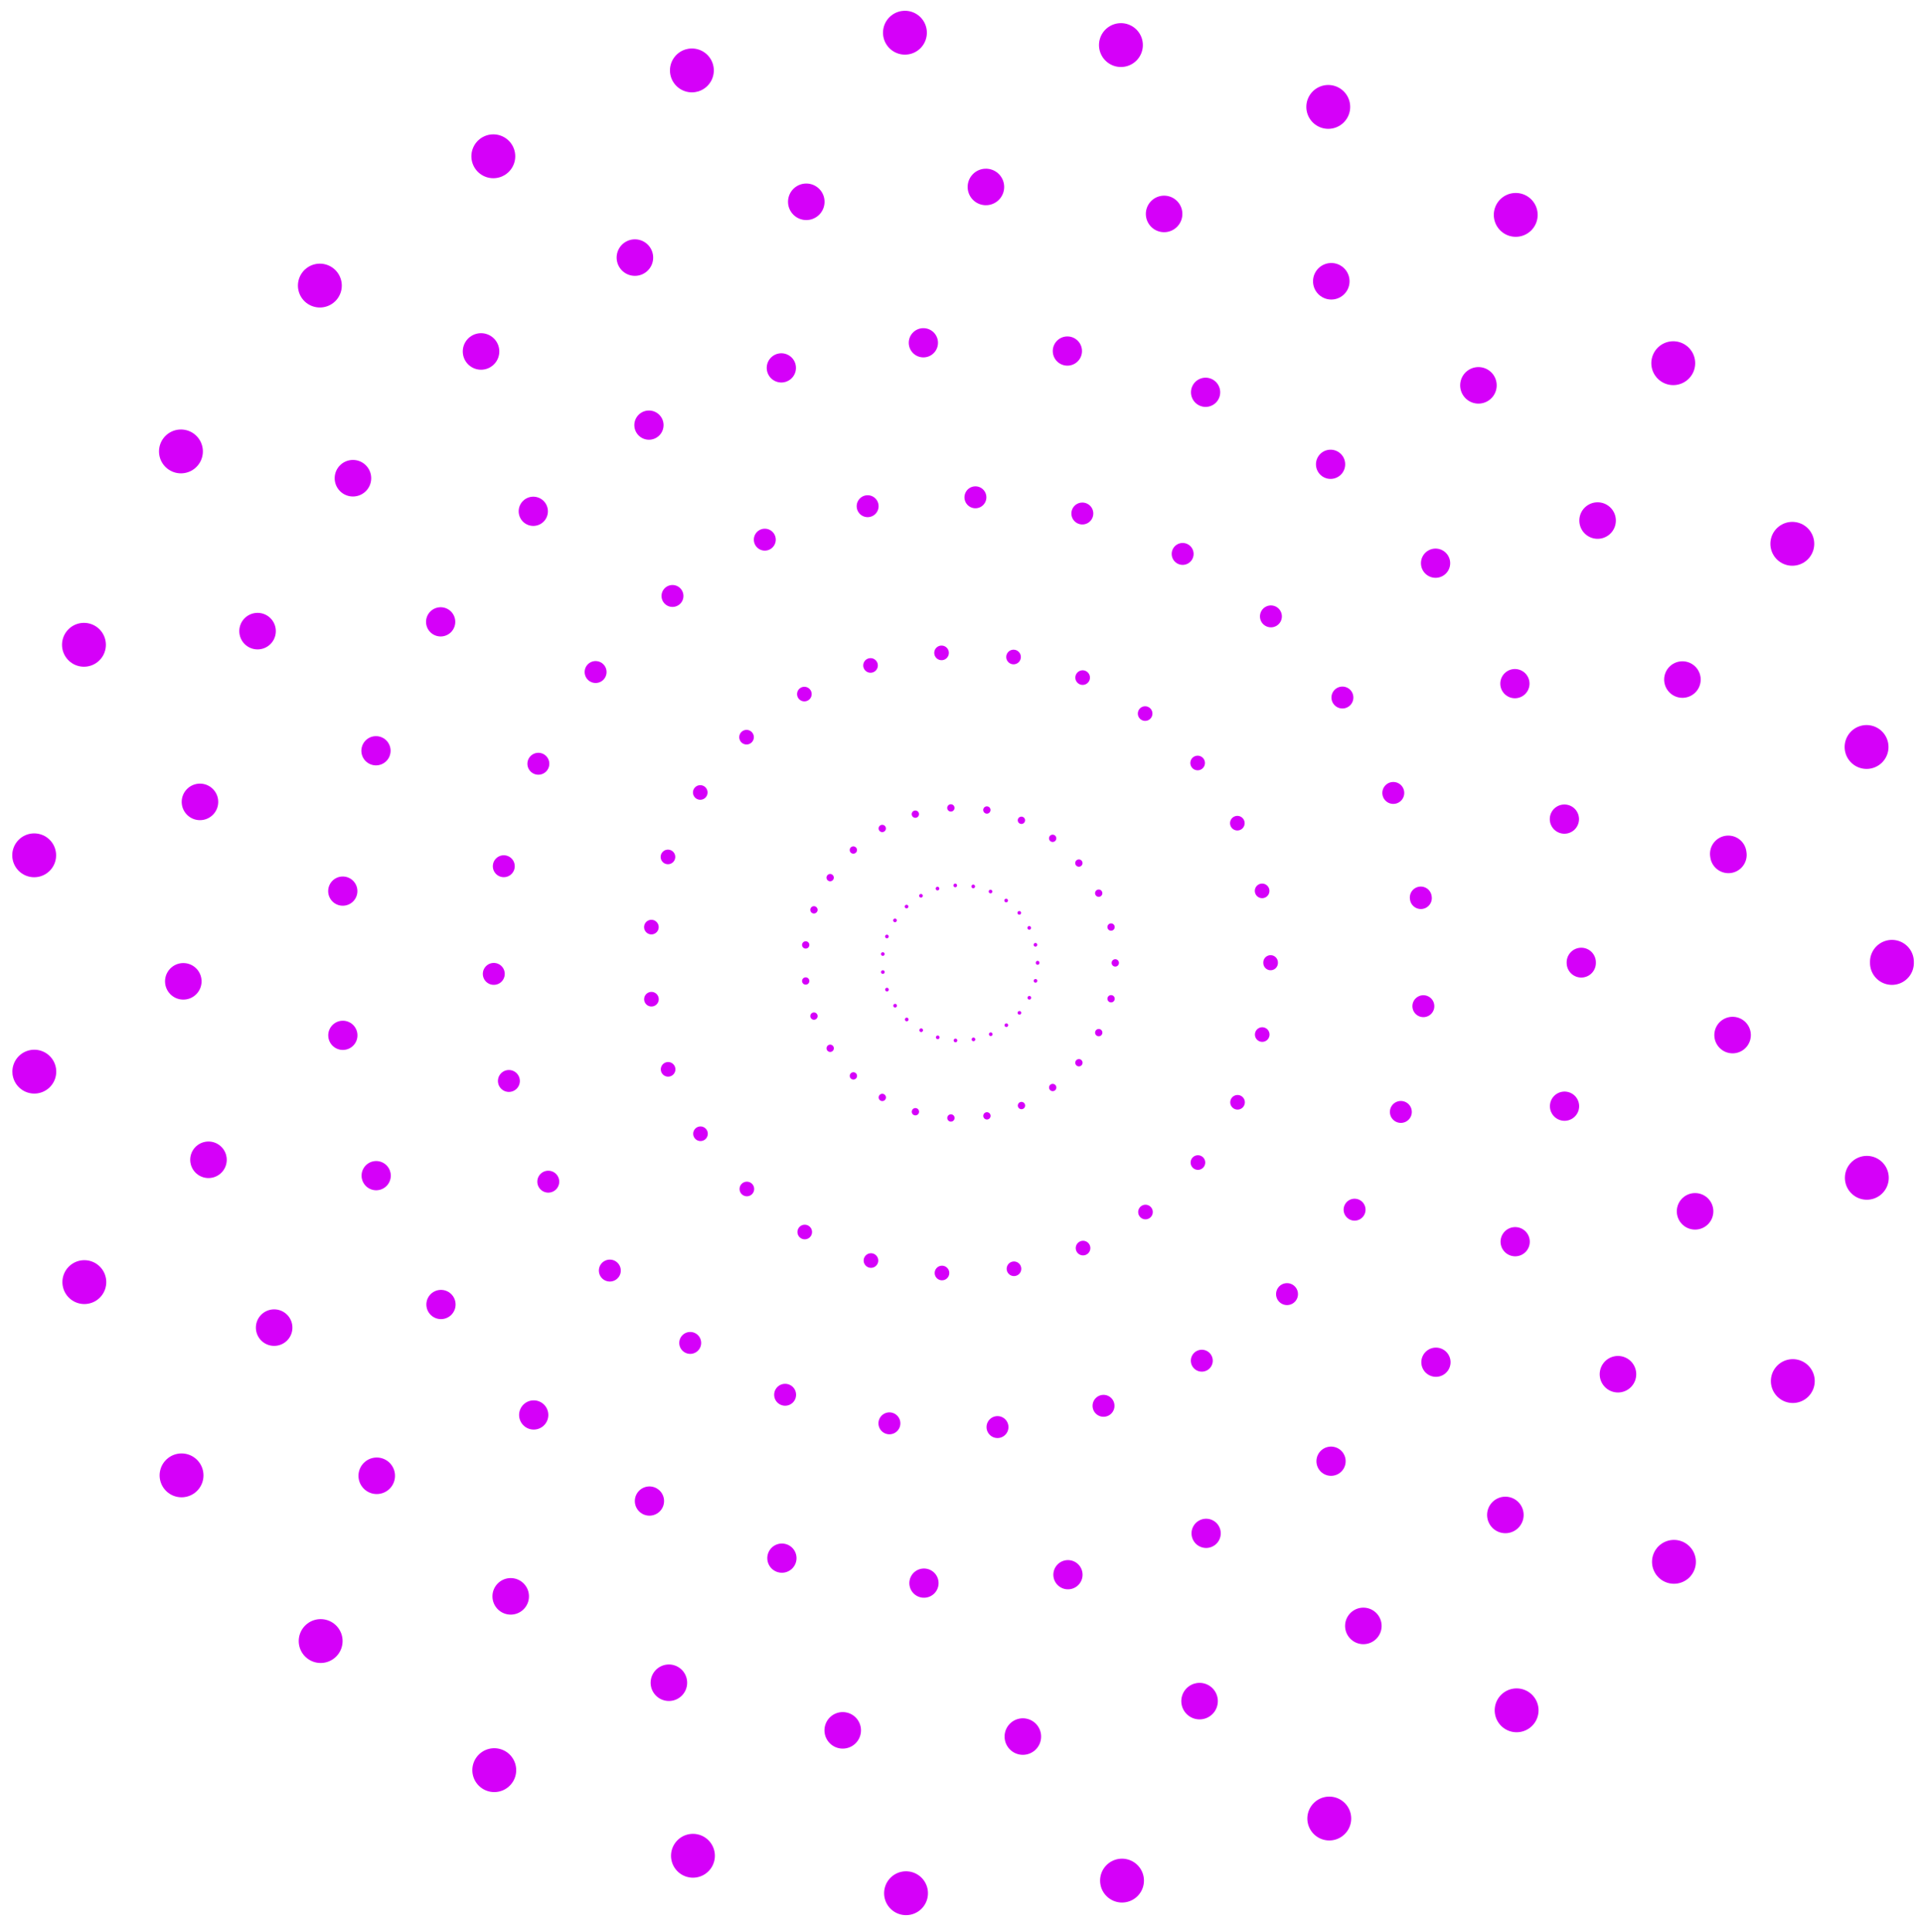 <?xml version="1.0" encoding="utf-8"?>
<!-- Generator: Adobe Illustrator 21.0.2, SVG Export Plug-In . SVG Version: 6.00 Build 0)  -->
<svg version="1.1" id="Layer_1" xmlns="http://www.w3.org/2000/svg" xmlns:xlink="http://www.w3.org/1999/xlink" x="0px" y="0px"
	 viewBox="0 0 123.8 124.4" style="enable-background:new 0 0 123.8 124.4;" xml:space="preserve">
<style type="text/css">
	.st0{fill:none;stroke:#000000;stroke-width:2.824;stroke-linecap:round;stroke-miterlimit:10;stroke-dasharray:0,13.96;}
	.st1{fill:none;stroke:#000000;stroke-width:2.353;stroke-linecap:round;stroke-miterlimit:10;stroke-dasharray:0,11.633;}
	.st2{fill:none;stroke:#000000;stroke-width:1.882;stroke-linecap:round;stroke-miterlimit:10;stroke-dasharray:0,9.307;}
	.st3{fill:none;stroke:#000000;stroke-width:1.412;stroke-linecap:round;stroke-miterlimit:10;stroke-dasharray:0,6.98;}
	.st4{fill:none;stroke:#000000;stroke-width:0.941;stroke-linecap:round;stroke-miterlimit:10;stroke-dasharray:0,4.653;}
	.st5{fill:none;stroke:#000000;stroke-width:0.471;stroke-linecap:round;stroke-miterlimit:10;stroke-dasharray:0,2.327;}
	.st6{fill:none;stroke:#000000;stroke-width:0.235;stroke-linecap:round;stroke-miterlimit:10;stroke-dasharray:0,1.163;}
	.st0, .st1, .st2, .st3, .st4, .st5, .st6{
		stroke: #d500f9;
	}
</style>
<g>
	<circle class="st0" cx="61.8" cy="62" r="60"/>
</g>
<g>
	<ellipse transform="matrix(0.99 -0.139 0.139 0.99 -8.027 9.204)" class="st1" cx="61.8" cy="62" rx="50" ry="50"/>
</g>
<g>
	<circle class="st2" cx="61.8" cy="62" r="40"/>
</g>
<g>
	<ellipse transform="matrix(0.99 -0.139 0.139 0.99 -8.027 9.204)" class="st3" cx="61.8" cy="62" rx="30" ry="30"/>
</g>
<g>
	<circle class="st4" cx="61.8" cy="62" r="20"/>
</g>
<g>
	<circle class="st5" cx="61.8" cy="62" r="10"/>
</g>
<g>
	<circle class="st6" cx="61.8" cy="62" r="5"/>
</g>
</svg>
